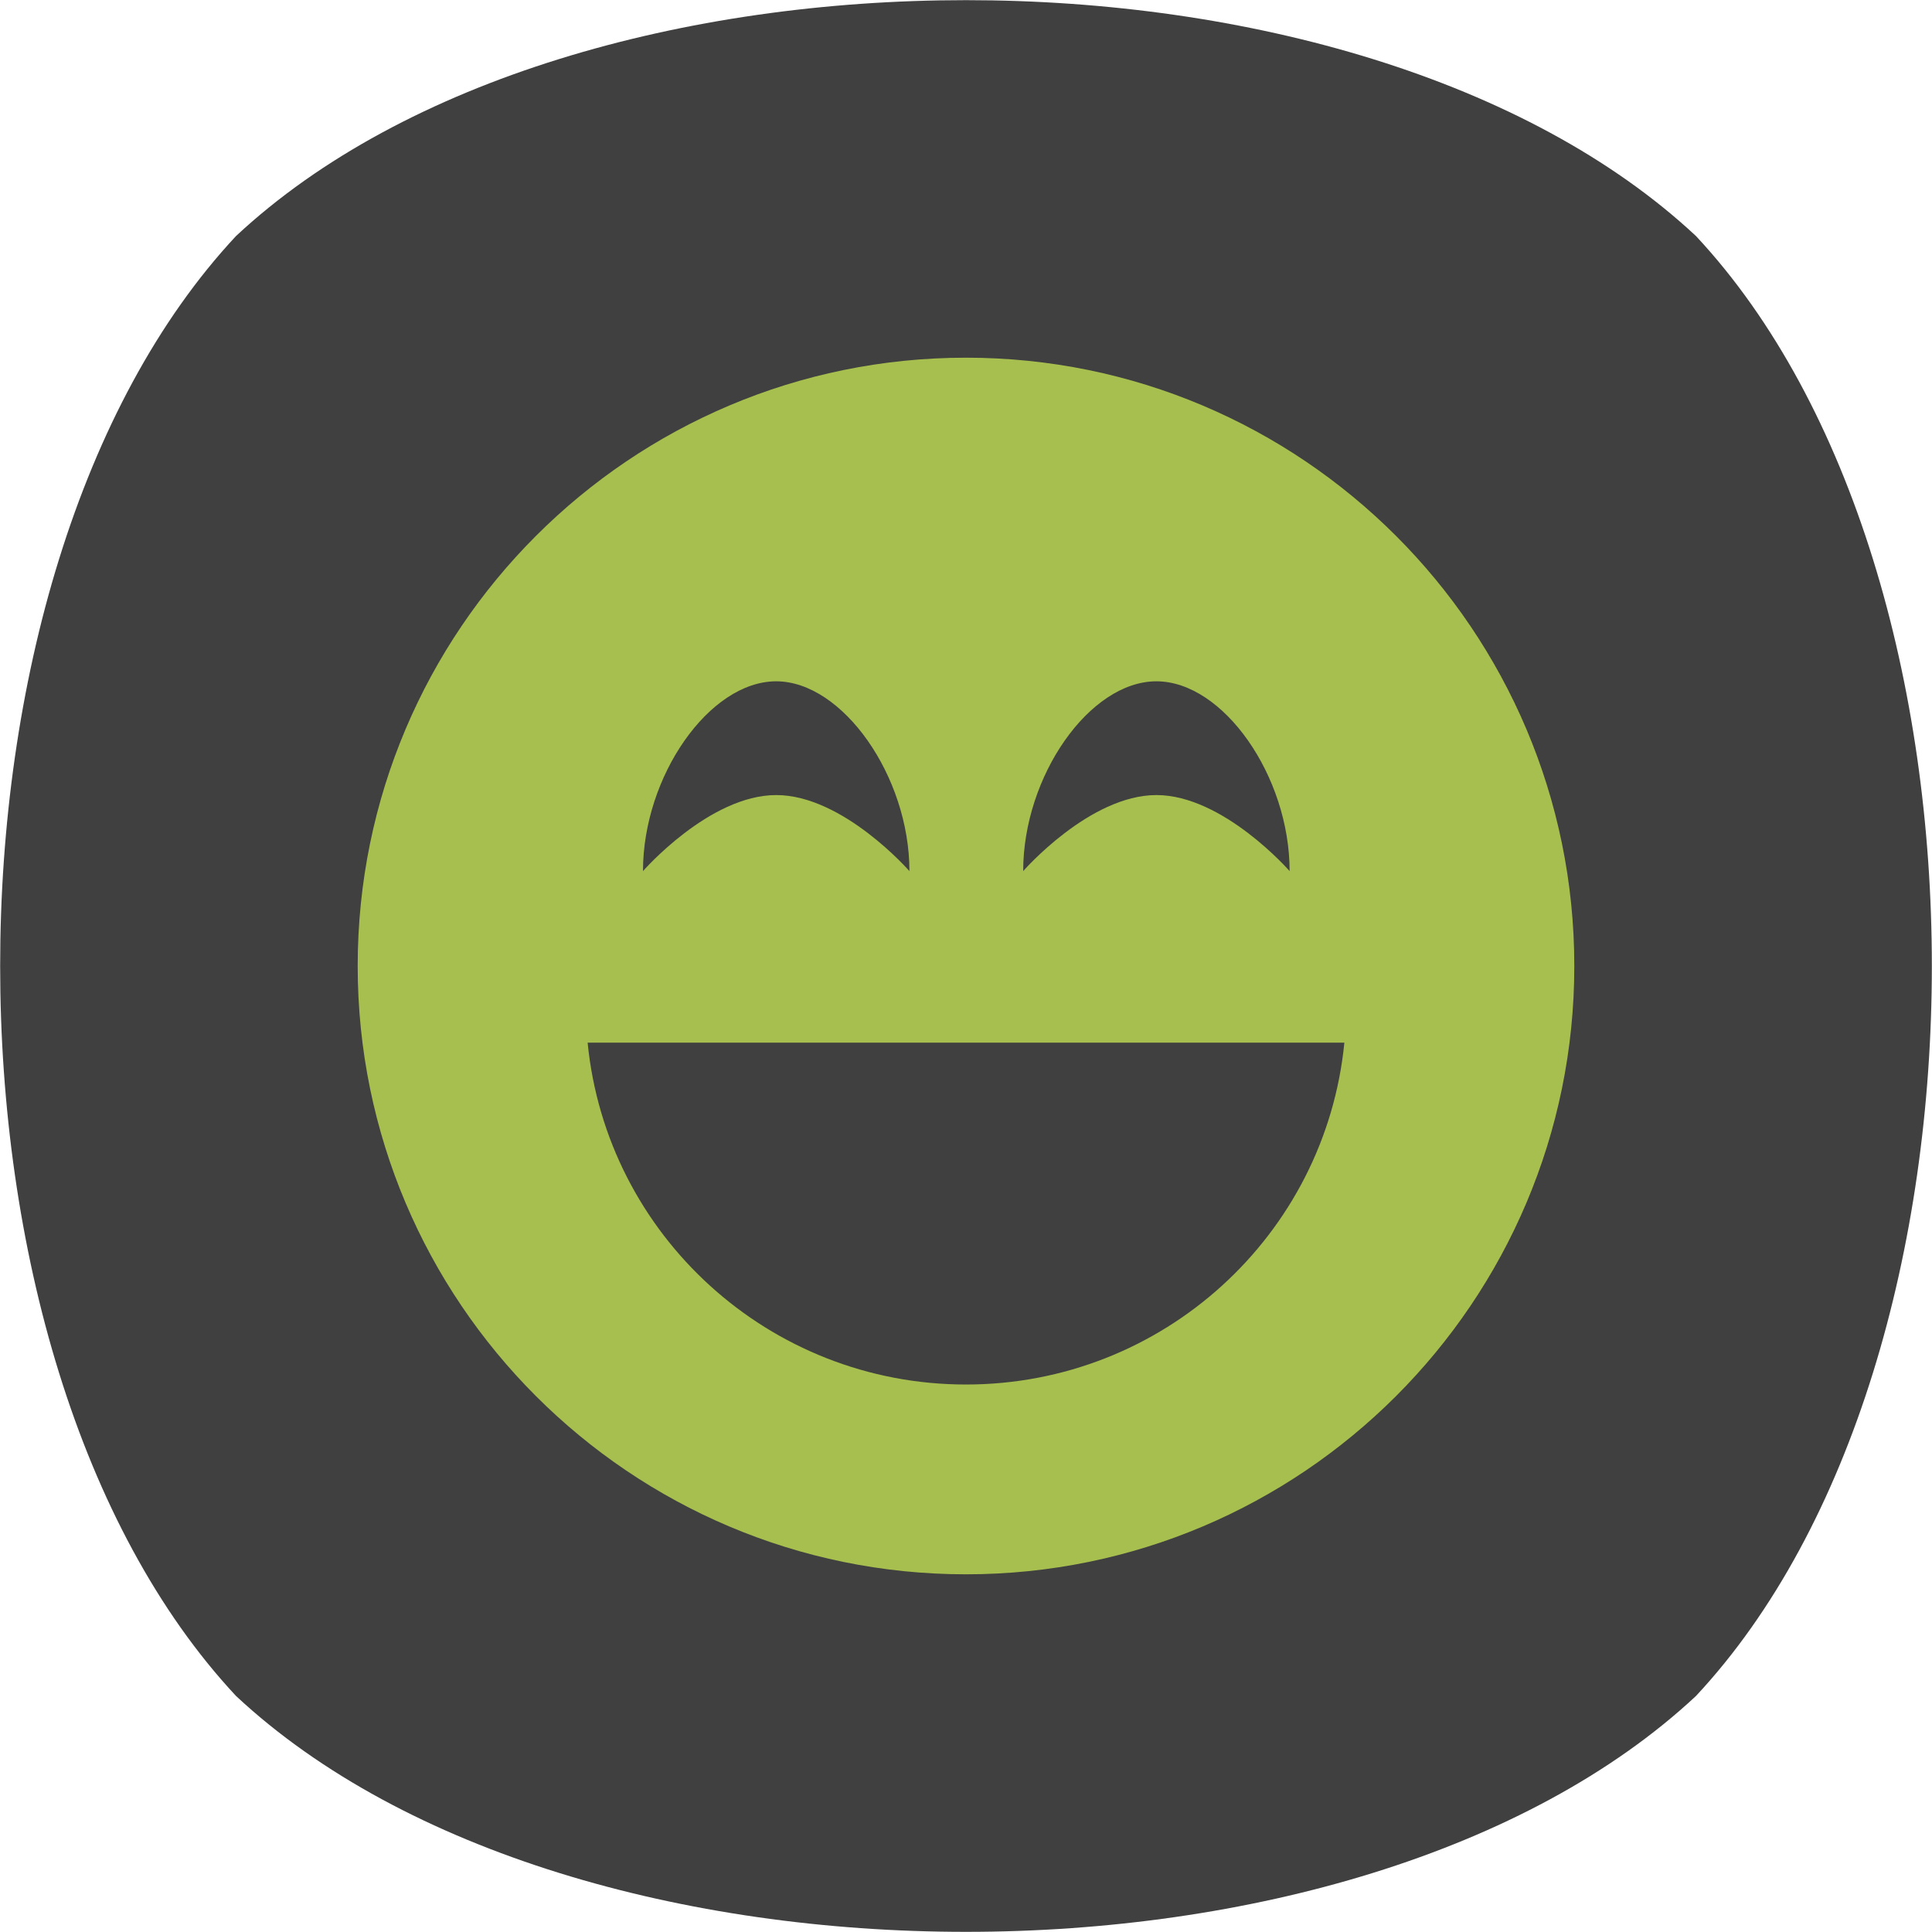 <?xml version="1.0" encoding="UTF-8"?>
<svg id="Layer_1" data-name="Layer 1" xmlns="http://www.w3.org/2000/svg" viewBox="0 0 31.76 31.76">
  <defs>
    <style>
      .cls-1 {
        fill: #a7bf4e;
      }

      .cls-2 {
        fill: #404040;
      }
    </style>
  </defs>
  <path class="cls-2" d="m27.88,27.88c-5.54,5.17-18.46,5.17-24,0-5.17-5.54-5.17-18.46,0-24,5.54-5.17,18.46-5.17,24,0,5.17,5.54,5.17,18.46,0,24Z"/>
  <path class="cls-1" d="m15.88,25.88c5.52,0,10-4.48,10-10s-4.48-10-10-10S5.88,10.36,5.88,15.88s4.48,10,10,10Zm0-3.12c-3.24,0-5.91-2.46-6.22-5.62h12.44c-.31,3.16-2.98,5.62-6.22,5.62Zm-3.12-11.56c1.09,0,2.19,1.56,2.19,3.12,0,0-1.09-1.25-2.19-1.25s-2.19,1.25-2.19,1.25c0-1.56,1.09-3.12,2.19-3.12Zm4.06,3.12c0-1.56,1.09-3.12,2.19-3.12s2.19,1.56,2.19,3.12c0,0-1.09-1.25-2.19-1.25s-2.19,1.25-2.19,1.25Z"/>
</svg>
